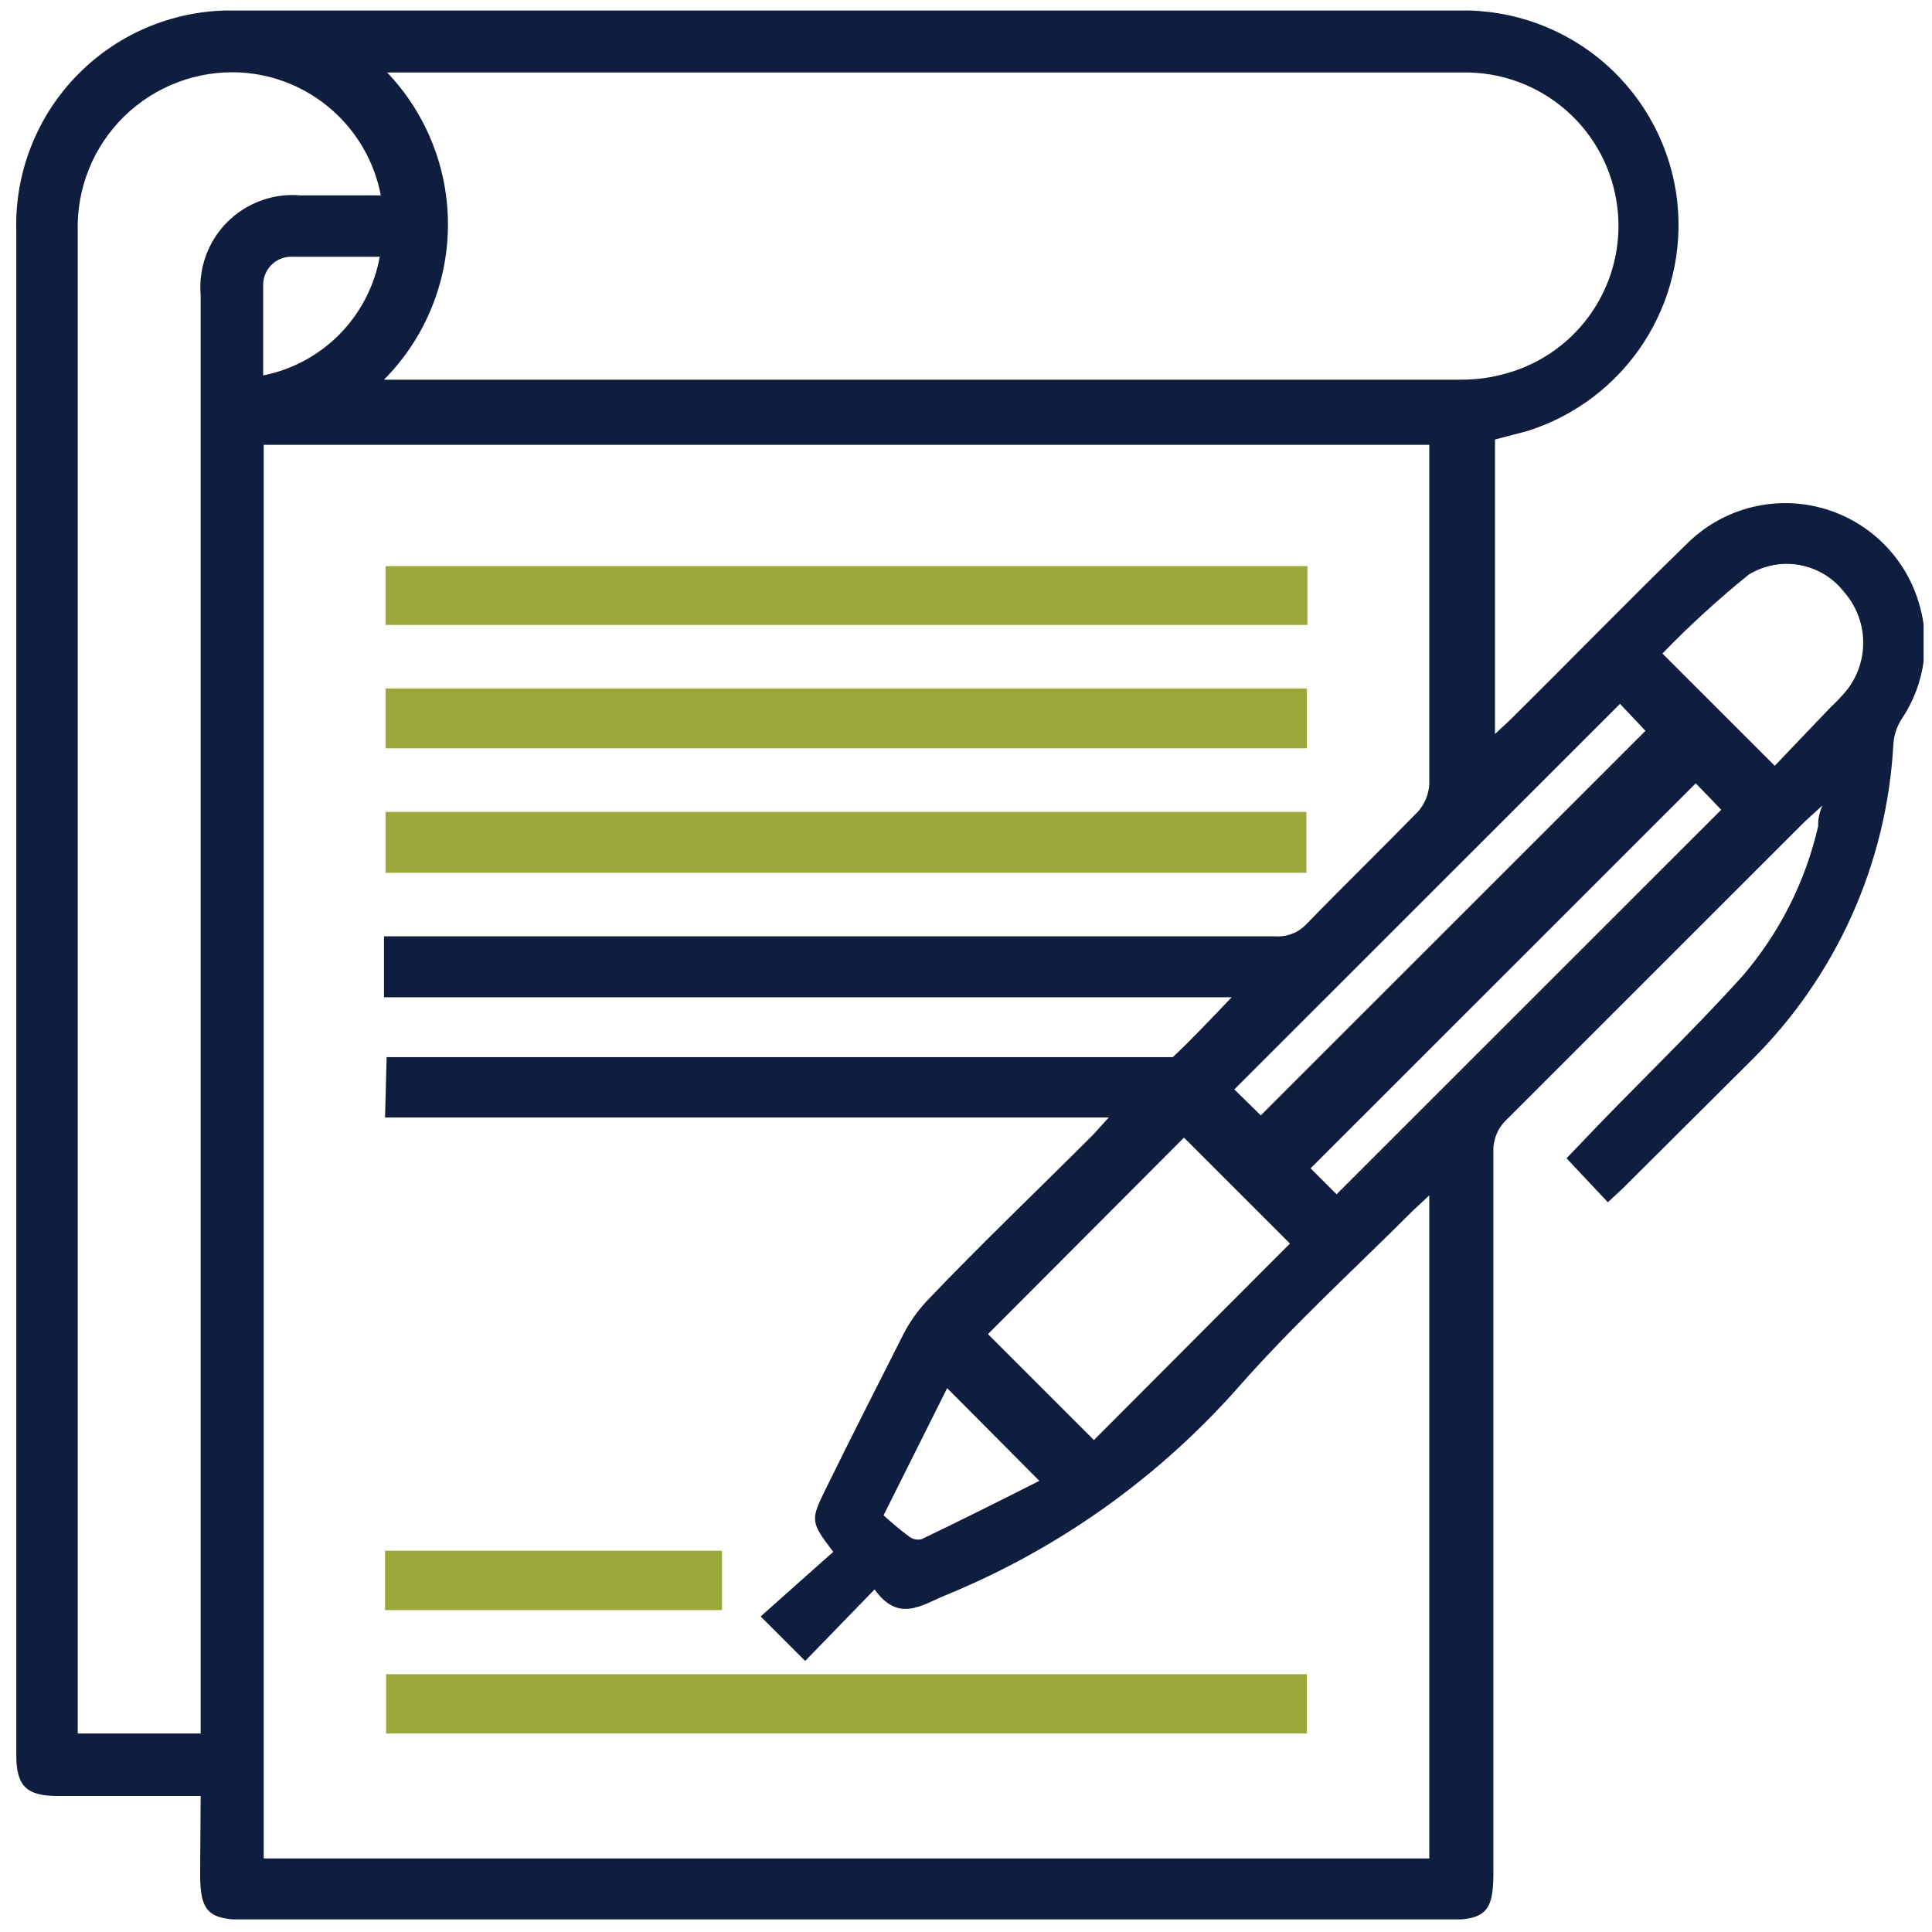 <svg width="92" height="92" viewBox="0 0 92 92" fill="none" xmlns="http://www.w3.org/2000/svg">
<g clip-path="url(#clip0_175_2260)">
<path d="M9.555 85.523H2.744C1.255 85.523 0.776 85.044 0.776 83.581C0.776 59.385 0.776 35.197 0.776 11.018C0.734 9.632 0.975 8.252 1.485 6.962C1.994 5.672 2.761 4.5 3.738 3.516C4.715 2.532 5.882 1.757 7.169 1.238C8.455 0.72 9.834 0.469 11.22 0.5H69.474C72.027 0.446 74.508 1.347 76.431 3.027C78.354 4.707 79.58 7.044 79.868 9.58C80.13 11.949 79.562 14.335 78.26 16.332C76.958 18.328 75.003 19.811 72.729 20.526L71.19 20.93V34.953L71.947 34.247C74.747 31.473 77.497 28.648 80.323 25.899C81.131 25.092 82.133 24.507 83.234 24.201C84.334 23.895 85.495 23.878 86.604 24.152C87.712 24.426 88.731 24.982 89.563 25.765C90.394 26.548 91.009 27.532 91.348 28.623C91.649 29.554 91.735 30.542 91.6 31.512C91.464 32.482 91.111 33.408 90.566 34.222C90.334 34.577 90.195 34.985 90.162 35.407C89.861 41.125 87.431 46.523 83.35 50.541L77.245 56.619L76.564 57.25L74.596 55.156L75.226 54.5C77.749 51.827 80.499 49.229 82.997 46.455C84.748 44.408 85.978 41.967 86.579 39.342C86.579 39.09 86.579 38.838 86.781 38.358L85.949 39.115L71.77 53.29C71.55 53.49 71.378 53.736 71.264 54.011C71.151 54.286 71.1 54.582 71.114 54.879C71.114 66.329 71.114 77.78 71.114 89.231C71.114 91.047 70.71 91.425 68.919 91.425H11.75C9.934 91.425 9.53 91.047 9.53 89.256L9.555 85.523ZM18.411 50.339H54.968C55.27 50.339 55.699 50.339 55.85 50.339C56.784 49.456 57.667 48.523 58.651 47.489H18.285V44.588H60.77C61.038 44.602 61.305 44.557 61.553 44.457C61.802 44.357 62.025 44.203 62.208 44.008C63.974 42.192 65.791 40.426 67.557 38.611C67.857 38.256 68.034 37.813 68.061 37.349C68.061 32.305 68.061 27.202 68.061 22.04C68.061 21.737 68.061 21.46 68.061 21.182H12.558V88.5H68.061V56.922L67.33 57.603C64.58 60.352 61.704 62.975 59.13 65.876C55.279 70.291 50.45 73.745 45.027 75.964C43.867 76.444 42.782 77.276 41.647 75.687L38.342 79.092L36.222 76.973L39.679 73.896C38.594 72.484 38.594 72.383 39.3 70.945C40.536 68.423 41.823 65.901 43.034 63.505C43.331 62.935 43.704 62.409 44.144 61.941C46.667 59.293 49.417 56.67 52.041 54.047L52.798 53.214H18.335L18.411 50.339ZM18.411 18.08H69.6C70.326 18.08 71.048 17.978 71.745 17.777C73.422 17.308 74.876 16.254 75.843 14.806C76.81 13.358 77.227 11.611 77.018 9.883C76.805 8.089 75.934 6.437 74.573 5.249C73.212 4.061 71.458 3.42 69.651 3.451H19.067H18.436C20.321 5.429 21.359 8.064 21.331 10.796C21.303 13.528 20.21 16.141 18.285 18.08H18.411ZM9.555 82.547V14.044C9.502 13.408 9.588 12.768 9.807 12.168C10.026 11.569 10.374 11.024 10.826 10.572C11.277 10.121 11.822 9.774 12.422 9.554C13.021 9.335 13.662 9.249 14.298 9.303H18.133C17.832 7.721 17.01 6.286 15.798 5.226C14.587 4.166 13.055 3.541 11.447 3.451C10.431 3.398 9.416 3.557 8.464 3.916C7.512 4.275 6.645 4.828 5.917 5.539C5.19 6.25 4.617 7.103 4.236 8.046C3.855 8.989 3.673 10.001 3.702 11.018V81.639C3.702 81.942 3.702 82.219 3.702 82.547H9.555ZM47.046 63.53L52.091 68.574L61.426 59.217L56.38 54.172L47.046 63.53ZM77.144 33.516L58.777 51.877L60.038 53.113L78.355 34.802L77.144 33.516ZM63.646 56.871L81.963 38.56L80.751 37.299L62.41 55.635L63.646 56.871ZM84.511 36.467L87.16 33.692C87.448 33.425 87.718 33.139 87.967 32.835C88.483 32.163 88.75 31.334 88.722 30.487C88.695 29.641 88.374 28.83 87.816 28.194C87.294 27.52 86.543 27.062 85.704 26.909C84.866 26.755 84.001 26.916 83.274 27.362C81.829 28.53 80.455 29.785 79.162 31.12L84.511 36.467ZM45.103 66.103L42.075 72.156C42.461 72.513 42.866 72.85 43.286 73.165C43.37 73.232 43.469 73.278 43.574 73.3C43.679 73.322 43.788 73.319 43.892 73.291C45.784 72.383 47.651 71.45 49.493 70.516L45.103 66.103ZM18.133 12.228H13.97C13.791 12.215 13.61 12.238 13.439 12.295C13.269 12.353 13.111 12.445 12.977 12.565C12.843 12.685 12.734 12.831 12.658 12.995C12.581 13.158 12.539 13.335 12.532 13.515C12.532 14.952 12.532 16.415 12.532 17.878C13.918 17.602 15.188 16.916 16.178 15.908C17.168 14.9 17.831 13.618 18.083 12.228H18.133Z" fill="#0F1D3E"/>
<path d="M62.259 26.958V29.758H18.36V26.958H62.259Z" fill="#9BA839"/>
<path d="M18.36 32.784H62.233V35.634H18.36V32.784Z" fill="#9BA839"/>
<path d="M18.36 38.661H62.208V41.561H18.36V38.661Z" fill="#9BA839"/>
<path d="M62.233 79.722V82.547H18.386V79.722H62.233Z" fill="#9BA839"/>
<path d="M18.335 76.671V73.846H34.381V76.671H18.335Z" fill="#9BA839"/>
</g>
<defs>
<clipPath id="clip0_175_2260">
<rect width="90.9" height="90.9" fill="white" transform="translate(0.7 0.5)"/>
</clipPath>
</defs>
</svg>
